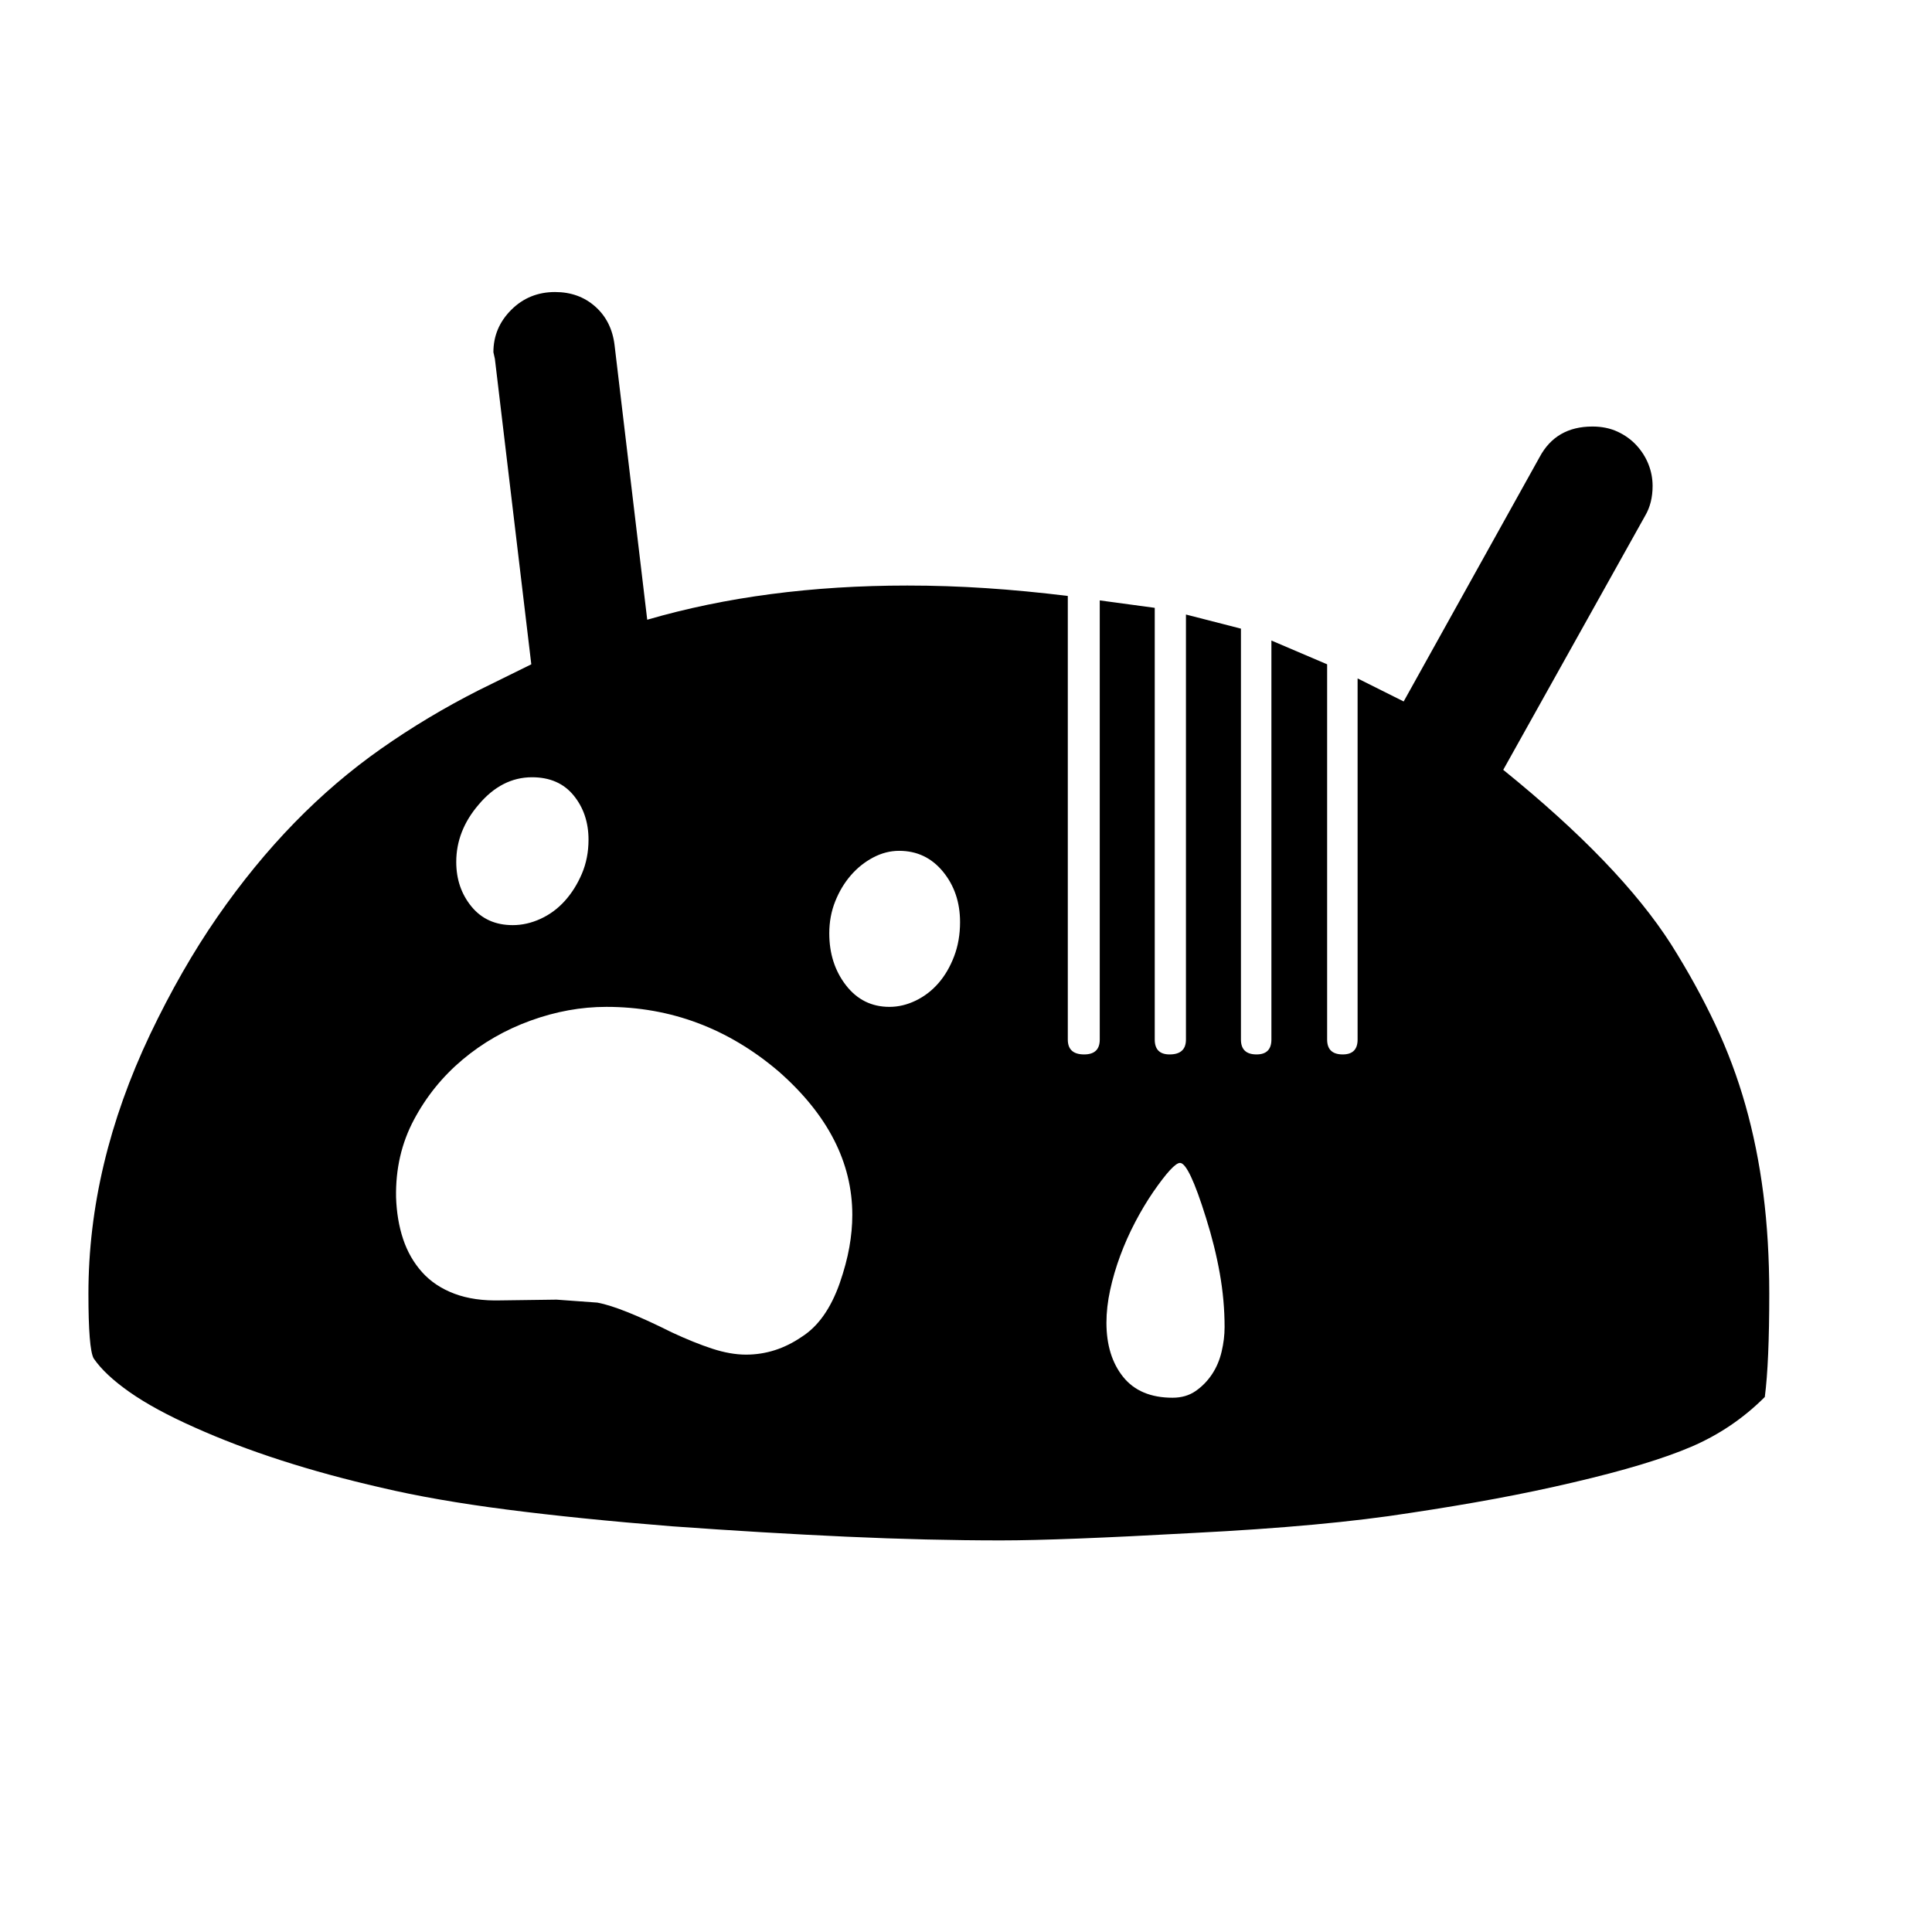 <svg xmlns="http://www.w3.org/2000/svg"
    viewBox="0 0 2600 2600">
  <!--
Digitized data copyright © 2011, Google Corporation.
Android is a trademark of Google and may be registered in certain jurisdictions.
Licensed under the Apache License, Version 2.0
http://www.apache.org/licenses/LICENSE-2.0
  -->
<path d="M614 1160L614 1160Q614 1195 634.5 1220 655 1245 690 1245L690 1245Q709 1245 727.5 1236.5 746 1228 760 1212.5 774 1197 783 1176 792 1155 792 1130L792 1130Q792 1095 772 1070.5 752 1046 716 1046L716 1046Q675 1046 644 1083L644 1083Q614 1118 614 1160ZM1292 1241L1292 1241Q1292 1201 1269 1173 1246 1145 1210 1145L1210 1145Q1192 1145 1175 1154 1158 1163 1145 1178 1132 1193 1124 1213 1116 1233 1116 1256L1116 1256Q1116 1297 1138.5 1326 1161 1355 1197 1355L1197 1355Q1215 1355 1232.5 1346.5 1250 1338 1263 1323 1276 1308 1284 1287 1292 1266 1292 1241ZM1578 1881L1578 1881Q1596 1881 1609 1872 1622 1863 1631 1849.5 1640 1836 1644 1819 1648 1802 1648 1786L1648 1786Q1648 1750 1641.5 1713.5 1635 1677 1623 1639L1623 1639Q1600 1565 1588 1565L1588 1565Q1579 1565 1552 1604L1552 1604Q1539 1623 1527.5 1645 1516 1667 1507.5 1690 1499 1713 1494 1736 1489 1759 1489 1780L1489 1780Q1489 1825 1511.5 1853 1534 1881 1578 1881ZM1147 1635L1147 1635Q1147 1529 1048 1442L1048 1442Q946 1355 816 1355L816 1355Q765 1355 714 1373.5 663 1392 622.5 1426 582 1460 557 1507 532 1554 533 1611L533 1611Q534 1642 542.5 1667.5 551 1693 568 1712 585 1731 611.5 1741 638 1751 674 1750L674 1750 749 1749 804 1753Q820 1756 845 1766 870 1776 904 1793L904 1793Q934 1807 958.5 1815 983 1823 1004 1823L1004 1823Q1044 1823 1079 1799L1079 1799Q1112 1778 1130 1727L1130 1727Q1139 1701 1143 1678.5 1147 1656 1147 1635ZM2381 1741L2381 1741Q2381 1834 2375 1880L2375 1880Q2332 1923 2276 1947L2276 1947Q2220 1971 2117 1995L2117 1995Q2066 2007 2012 2017 1958 2027 1898 2036L1898 2036Q1784 2054 1606 2063L1606 2063Q1516 2068 1451.5 2070.5 1387 2073 1347 2073L1347 2073Q1249 2073 1139 2068 1029 2063 904 2054L904 2054Q779 2044 682 2031.5 585 2019 513 2002L513 2002Q369 1969 262 1921L262 1921Q208 1897 174.5 1873.5 141 1850 126 1828L126 1828Q119 1815 119 1741L119 1741Q119 1567 202 1392L202 1392Q244 1304 292.5 1234 341 1164 396 1107.5 451 1051 513 1007.5 575 964 644 929L644 929 715 894 666 483 664 474Q664 441 688 417 712 393 747 393L747 393Q779 393 801 412.5 823 432 827 464L827 464 871 834Q950 811 1037.5 799.5 1125 788 1221 788L1221 788Q1274 788 1327 791.5 1380 795 1437 802L1437 802 1437 1399Q1437 1419 1459 1419L1459 1419Q1480 1419 1480 1399L1480 1399 1480 808 1554 818 1554 1399Q1554 1419 1574 1419L1574 1419Q1596 1419 1596 1399L1596 1399 1596 827 1670 846 1670 1399Q1670 1419 1691 1419L1691 1419Q1711 1419 1711 1399L1711 1399 1711 862 1786 894 1786 1399Q1786 1419 1807 1419L1807 1419Q1827 1419 1827 1399L1827 1399 1827 913 1889 944 2072 615Q2094 574 2143 574L2143 574Q2162 574 2177 581 2192 588 2202.5 599.5 2213 611 2218.5 625 2224 639 2224 654L2224 654Q2224 677 2214 694L2214 694 2023 1036Q2180 1163 2249 1271L2249 1271Q2283 1325 2308 1378 2333 1431 2349 1487.5 2365 1544 2373 1606.5 2381 1669 2381 1741Z"/>
</svg>